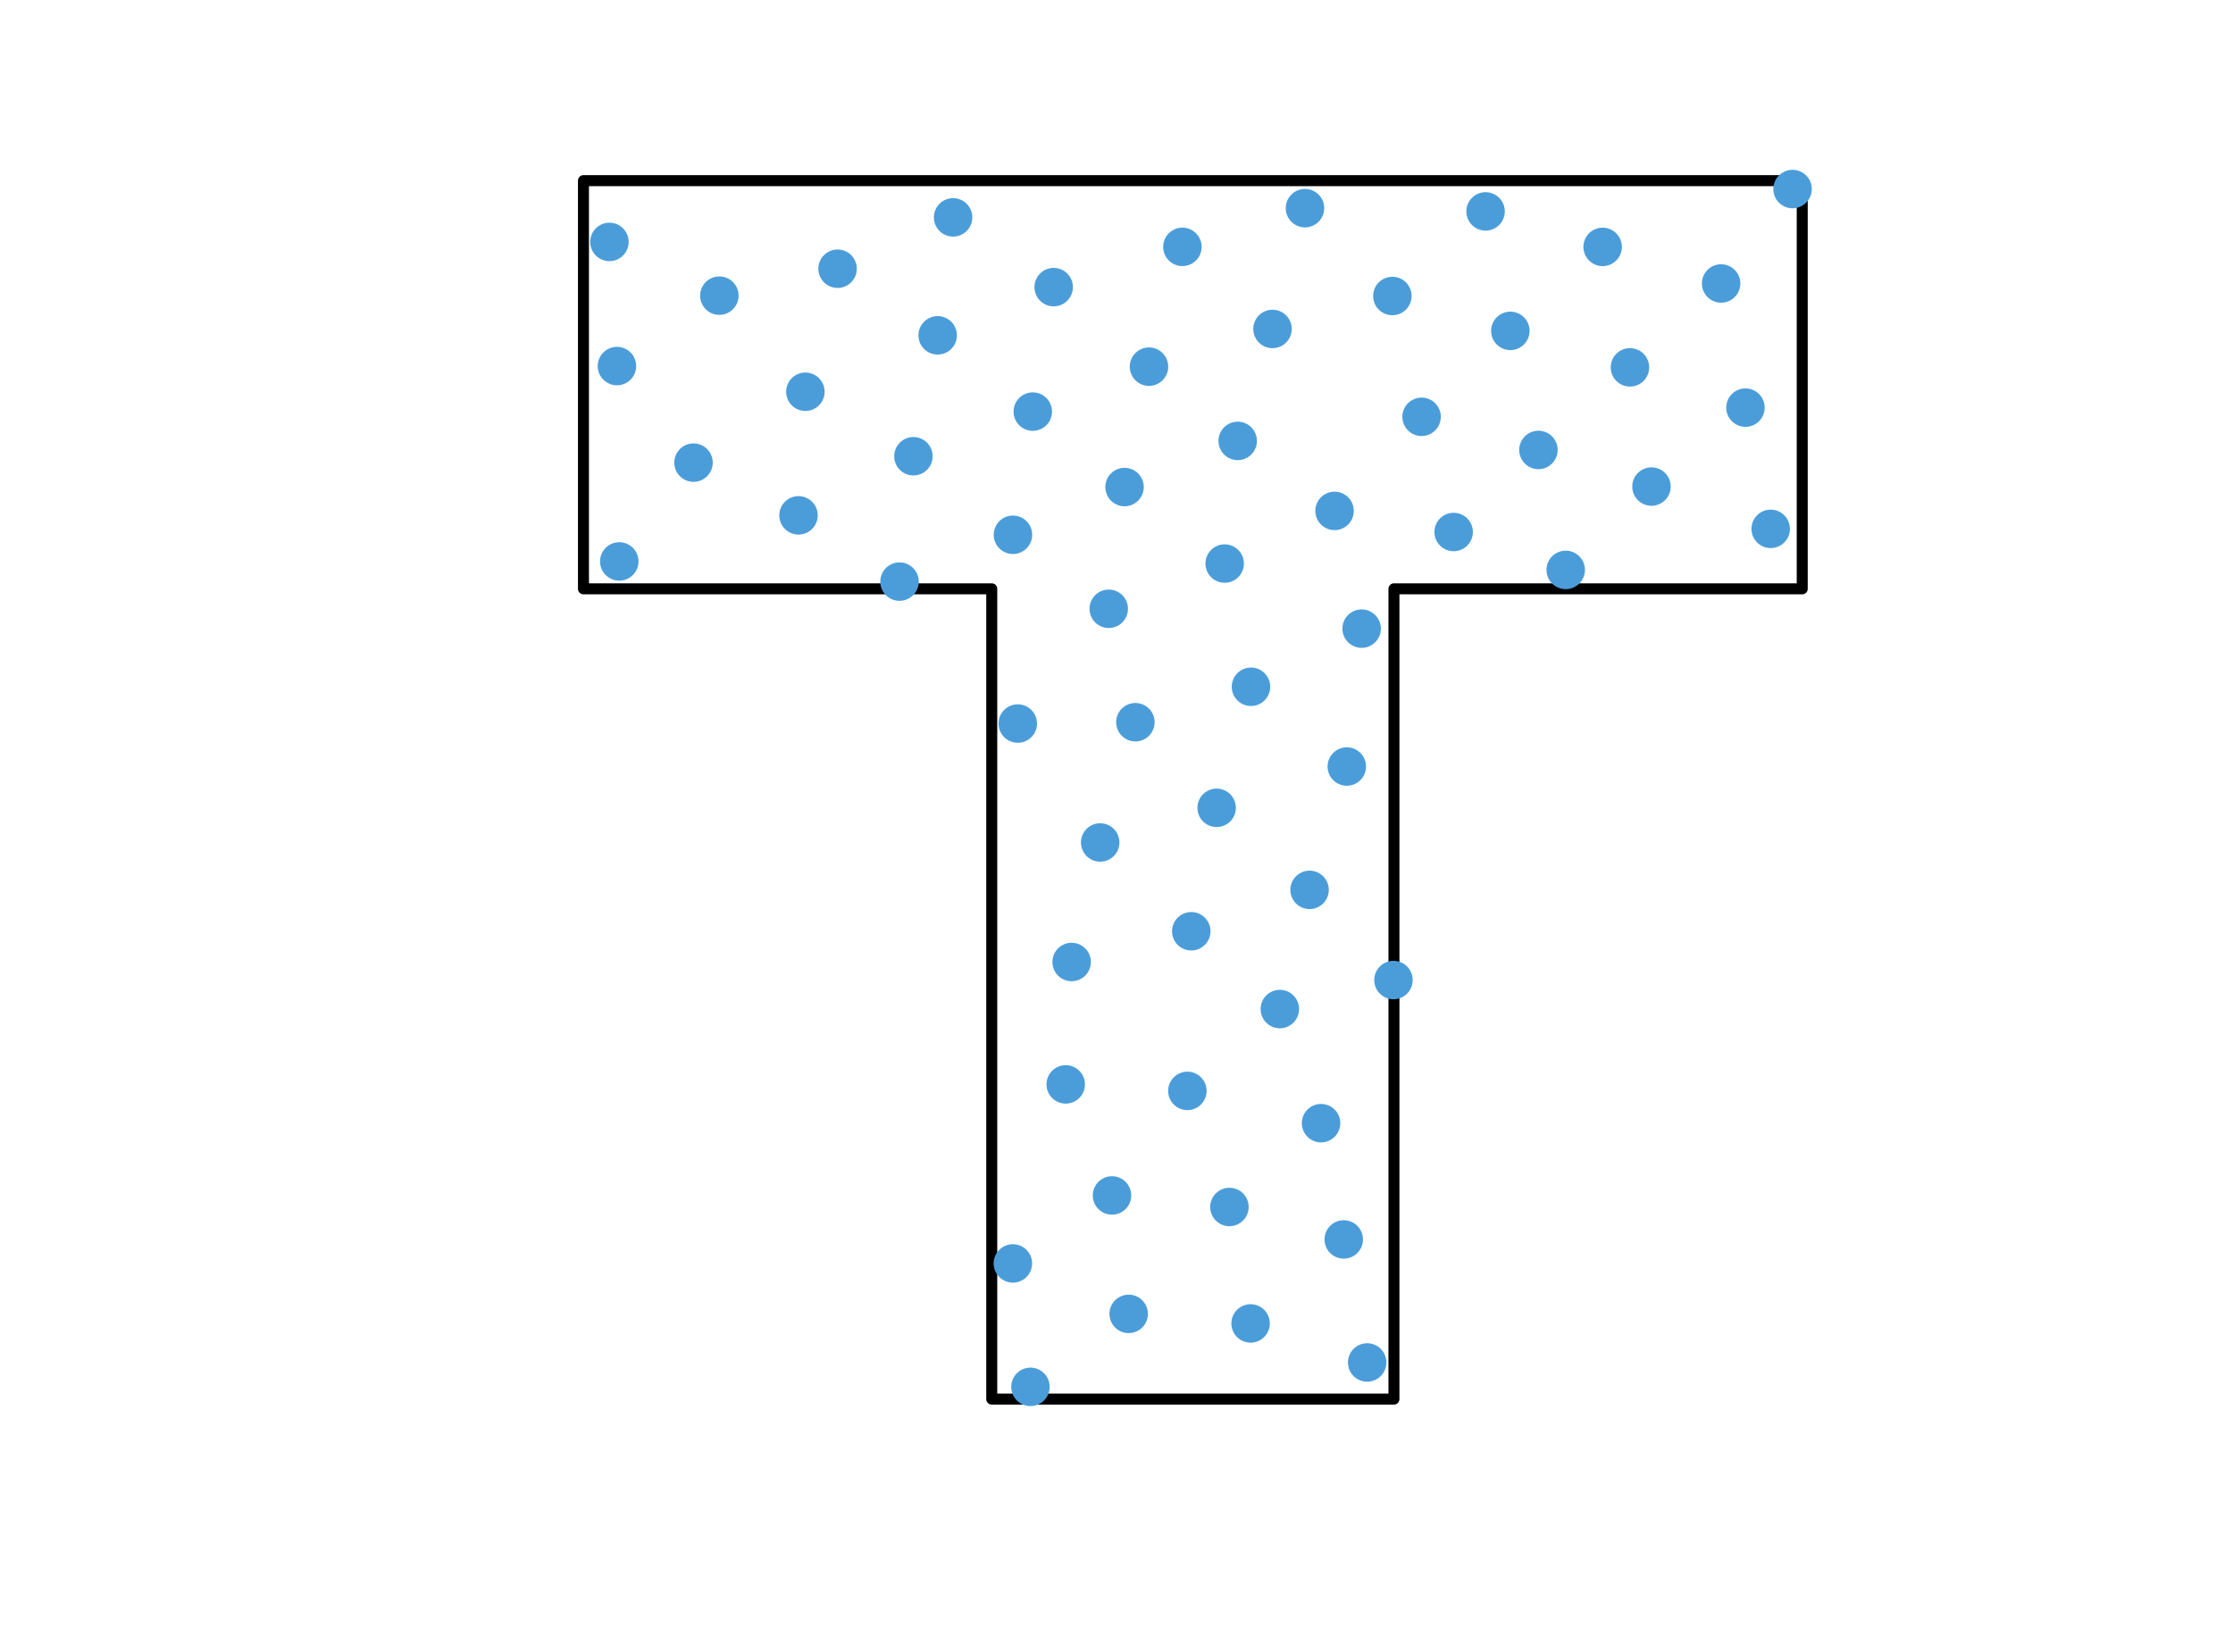 <?xml version="1.0" encoding="utf-8" standalone="no"?>
<!DOCTYPE svg PUBLIC "-//W3C//DTD SVG 1.1//EN"
  "http://www.w3.org/Graphics/SVG/1.1/DTD/svg11.dtd">
<!-- Created with matplotlib (http://matplotlib.org/) -->
<svg height="300.69pt" version="1.1" viewBox="0 0 406.303 300.69" width="406.303pt" xmlns="http://www.w3.org/2000/svg" xmlns:xlink="http://www.w3.org/1999/xlink">
 <defs>
  <style type="text/css">
*{stroke-linecap:butt;stroke-linejoin:round;}
  </style>
 </defs>
 <g id="figure_1">
  <g id="patch_1">
   <path d="M 0 300.69 
L 406.303 300.69 
L 406.303 0 
L 0 0 
z
" style="fill:#ffffff;"/>
  </g>
  <g id="axes_1">
   <g id="patch_2">
    <path clip-path="url(#p153c6c137b)" d="M 180.452 254.636 
L 253.633 254.636 
L 253.633 107.166 
L 327.923 107.166 
L 327.923 32.876 
L 106.163 32.876 
L 106.163 107.166 
L 180.452 107.166 
z
" style="fill:none;stroke:#000000;stroke-linejoin:miter;stroke-width:2;"/>
   </g>
   <g id="line2d_1">
    <defs>
     <path d="M 0 3 
C 0.796 3 1.559 2.684 2.121 2.121 
C 2.684 1.559 3 0.796 3 0 
C 3 -0.796 2.684 -1.559 2.121 -2.121 
C 1.559 -2.684 0.796 -3 0 -3 
C -0.796 -3 -1.559 -2.684 -2.121 -2.121 
C -2.684 -1.559 -3 -0.796 -3 0 
C -3 0.796 -2.684 1.559 -2.121 2.121 
C -1.559 2.684 -0.796 3 0 3 
z
" id="me2ad55c379" style="stroke:#4b9dda;"/>
    </defs>
    <g clip-path="url(#p153c6c137b)">
     <use style="fill:#4b9dda;stroke:#4b9dda;" x="221.374" xlink:href="#me2ad55c379" y="147.025"/>
     <use style="fill:#4b9dda;stroke:#4b9dda;" x="201.742" xlink:href="#me2ad55c379" y="110.799"/>
     <use style="fill:#4b9dda;stroke:#4b9dda;" x="222.835" xlink:href="#me2ad55c379" y="102.567"/>
     <use style="fill:#4b9dda;stroke:#4b9dda;" x="225.205" xlink:href="#me2ad55c379" y="80.244"/>
     <use style="fill:#4b9dda;stroke:#4b9dda;" x="231.538" xlink:href="#me2ad55c379" y="59.87"/>
     <use style="fill:#4b9dda;stroke:#4b9dda;" x="253.345" xlink:href="#me2ad55c379" y="53.872"/>
     <use style="fill:#4b9dda;stroke:#4b9dda;" x="274.812" xlink:href="#me2ad55c379" y="60.22"/>
     <use style="fill:#4b9dda;stroke:#4b9dda;" x="291.607" xlink:href="#me2ad55c379" y="44.936"/>
     <use style="fill:#4b9dda;stroke:#4b9dda;" x="296.577" xlink:href="#me2ad55c379" y="66.859"/>
     <use style="fill:#4b9dda;stroke:#4b9dda;" x="279.925" xlink:href="#me2ad55c379" y="81.891"/>
     <use style="fill:#4b9dda;stroke:#4b9dda;" x="264.496" xlink:href="#me2ad55c379" y="96.825"/>
     <use style="fill:#4b9dda;stroke:#4b9dda;" x="242.829" xlink:href="#me2ad55c379" y="92.985"/>
     <use style="fill:#4b9dda;stroke:#4b9dda;" x="209.062" xlink:href="#me2ad55c379" y="66.734"/>
     <use style="fill:#4b9dda;stroke:#4b9dda;" x="215.143" xlink:href="#me2ad55c379" y="44.93"/>
     <use style="fill:#4b9dda;stroke:#4b9dda;" x="191.722" xlink:href="#me2ad55c379" y="52.257"/>
     <use style="fill:#4b9dda;stroke:#4b9dda;" x="170.613" xlink:href="#me2ad55c379" y="61.031"/>
     <use style="fill:#4b9dda;stroke:#4b9dda;" x="166.201" xlink:href="#me2ad55c379" y="83.036"/>
     <use style="fill:#4b9dda;stroke:#4b9dda;" x="184.31" xlink:href="#me2ad55c379" y="97.331"/>
     <use style="fill:#4b9dda;stroke:#4b9dda;" x="206.589" xlink:href="#me2ad55c379" y="131.442"/>
     <use style="fill:#4b9dda;stroke:#4b9dda;" x="200.183" xlink:href="#me2ad55c379" y="153.329"/>
     <use style="fill:#4b9dda;stroke:#4b9dda;" x="216.758" xlink:href="#me2ad55c379" y="169.489"/>
     <use style="fill:#4b9dda;stroke:#4b9dda;" x="232.873" xlink:href="#me2ad55c379" y="183.648"/>
     <use style="fill:#4b9dda;stroke:#4b9dda;" x="240.372" xlink:href="#me2ad55c379" y="204.417"/>
     <use style="fill:#4b9dda;stroke:#4b9dda;" x="244.5" xlink:href="#me2ad55c379" y="225.578"/>
     <use style="fill:#4b9dda;stroke:#4b9dda;" x="248.761" xlink:href="#me2ad55c379" y="247.971"/>
     <use style="fill:#4b9dda;stroke:#4b9dda;" x="227.55" xlink:href="#me2ad55c379" y="240.865"/>
     <use style="fill:#4b9dda;stroke:#4b9dda;" x="205.368" xlink:href="#me2ad55c379" y="239.126"/>
     <use style="fill:#4b9dda;stroke:#4b9dda;" x="202.336" xlink:href="#me2ad55c379" y="217.571"/>
     <use style="fill:#4b9dda;stroke:#4b9dda;" x="216.047" xlink:href="#me2ad55c379" y="198.541"/>
     <use style="fill:#4b9dda;stroke:#4b9dda;" x="163.672" xlink:href="#me2ad55c379" y="105.854"/>
     <use style="fill:#4b9dda;stroke:#4b9dda;" x="204.617" xlink:href="#me2ad55c379" y="88.646"/>
     <use style="fill:#4b9dda;stroke:#4b9dda;" x="237.448" xlink:href="#me2ad55c379" y="37.887"/>
     <use style="fill:#4b9dda;stroke:#4b9dda;" x="313.165" xlink:href="#me2ad55c379" y="51.593"/>
     <use style="fill:#4b9dda;stroke:#4b9dda;" x="300.493" xlink:href="#me2ad55c379" y="88.555"/>
     <use style="fill:#4b9dda;stroke:#4b9dda;" x="173.42" xlink:href="#me2ad55c379" y="39.561"/>
     <use style="fill:#4b9dda;stroke:#4b9dda;" x="152.4" xlink:href="#me2ad55c379" y="48.907"/>
     <use style="fill:#4b9dda;stroke:#4b9dda;" x="130.888" xlink:href="#me2ad55c379" y="53.808"/>
     <use style="fill:#4b9dda;stroke:#4b9dda;" x="112.257" xlink:href="#me2ad55c379" y="66.624"/>
     <use style="fill:#4b9dda;stroke:#4b9dda;" x="146.543" xlink:href="#me2ad55c379" y="71.299"/>
     <use style="fill:#4b9dda;stroke:#4b9dda;" x="258.663" xlink:href="#me2ad55c379" y="75.859"/>
     <use style="fill:#4b9dda;stroke:#4b9dda;" x="187.919" xlink:href="#me2ad55c379" y="74.914"/>
     <use style="fill:#4b9dda;stroke:#4b9dda;" x="145.294" xlink:href="#me2ad55c379" y="93.795"/>
     <use style="fill:#4b9dda;stroke:#4b9dda;" x="194.989" xlink:href="#me2ad55c379" y="175.085"/>
     <use style="fill:#4b9dda;stroke:#4b9dda;" x="193.912" xlink:href="#me2ad55c379" y="197.358"/>
     <use style="fill:#4b9dda;stroke:#4b9dda;" x="184.299" xlink:href="#me2ad55c379" y="229.943"/>
     <use style="fill:#4b9dda;stroke:#4b9dda;" x="227.619" xlink:href="#me2ad55c379" y="124.994"/>
     <use style="fill:#4b9dda;stroke:#4b9dda;" x="126.187" xlink:href="#me2ad55c379" y="84.199"/>
     <use style="fill:#4b9dda;stroke:#4b9dda;" x="317.594" xlink:href="#me2ad55c379" y="74.189"/>
     <use style="fill:#4b9dda;stroke:#4b9dda;" x="245.056" xlink:href="#me2ad55c379" y="139.509"/>
     <use style="fill:#4b9dda;stroke:#4b9dda;" x="238.283" xlink:href="#me2ad55c379" y="161.956"/>
     <use style="fill:#4b9dda;stroke:#4b9dda;" x="223.699" xlink:href="#me2ad55c379" y="219.671"/>
     <use style="fill:#4b9dda;stroke:#4b9dda;" x="270.305" xlink:href="#me2ad55c379" y="38.477"/>
     <use style="fill:#4b9dda;stroke:#4b9dda;" x="110.888" xlink:href="#me2ad55c379" y="44.031"/>
     <use style="fill:#4b9dda;stroke:#4b9dda;" x="247.755" xlink:href="#me2ad55c379" y="114.41"/>
     <use style="fill:#4b9dda;stroke:#4b9dda;" x="322.185" xlink:href="#me2ad55c379" y="96.253"/>
     <use style="fill:#4b9dda;stroke:#4b9dda;" x="185.186" xlink:href="#me2ad55c379" y="131.688"/>
     <use style="fill:#4b9dda;stroke:#4b9dda;" x="253.547" xlink:href="#me2ad55c379" y="178.37"/>
     <use style="fill:#4b9dda;stroke:#4b9dda;" x="187.495" xlink:href="#me2ad55c379" y="252.408"/>
     <use style="fill:#4b9dda;stroke:#4b9dda;" x="112.68" xlink:href="#me2ad55c379" y="102.182"/>
     <use style="fill:#4b9dda;stroke:#4b9dda;" x="284.887" xlink:href="#me2ad55c379" y="103.724"/>
     <use style="fill:#4b9dda;stroke:#4b9dda;" x="326.162" xlink:href="#me2ad55c379" y="34.408"/>
    </g>
   </g>
  </g>
 </g>
 <defs>
  <clipPath id="p153c6c137b">
   <rect height="266.112" width="357.12" x="38.483" y="10.7"/>
  </clipPath>
 </defs>
</svg>
